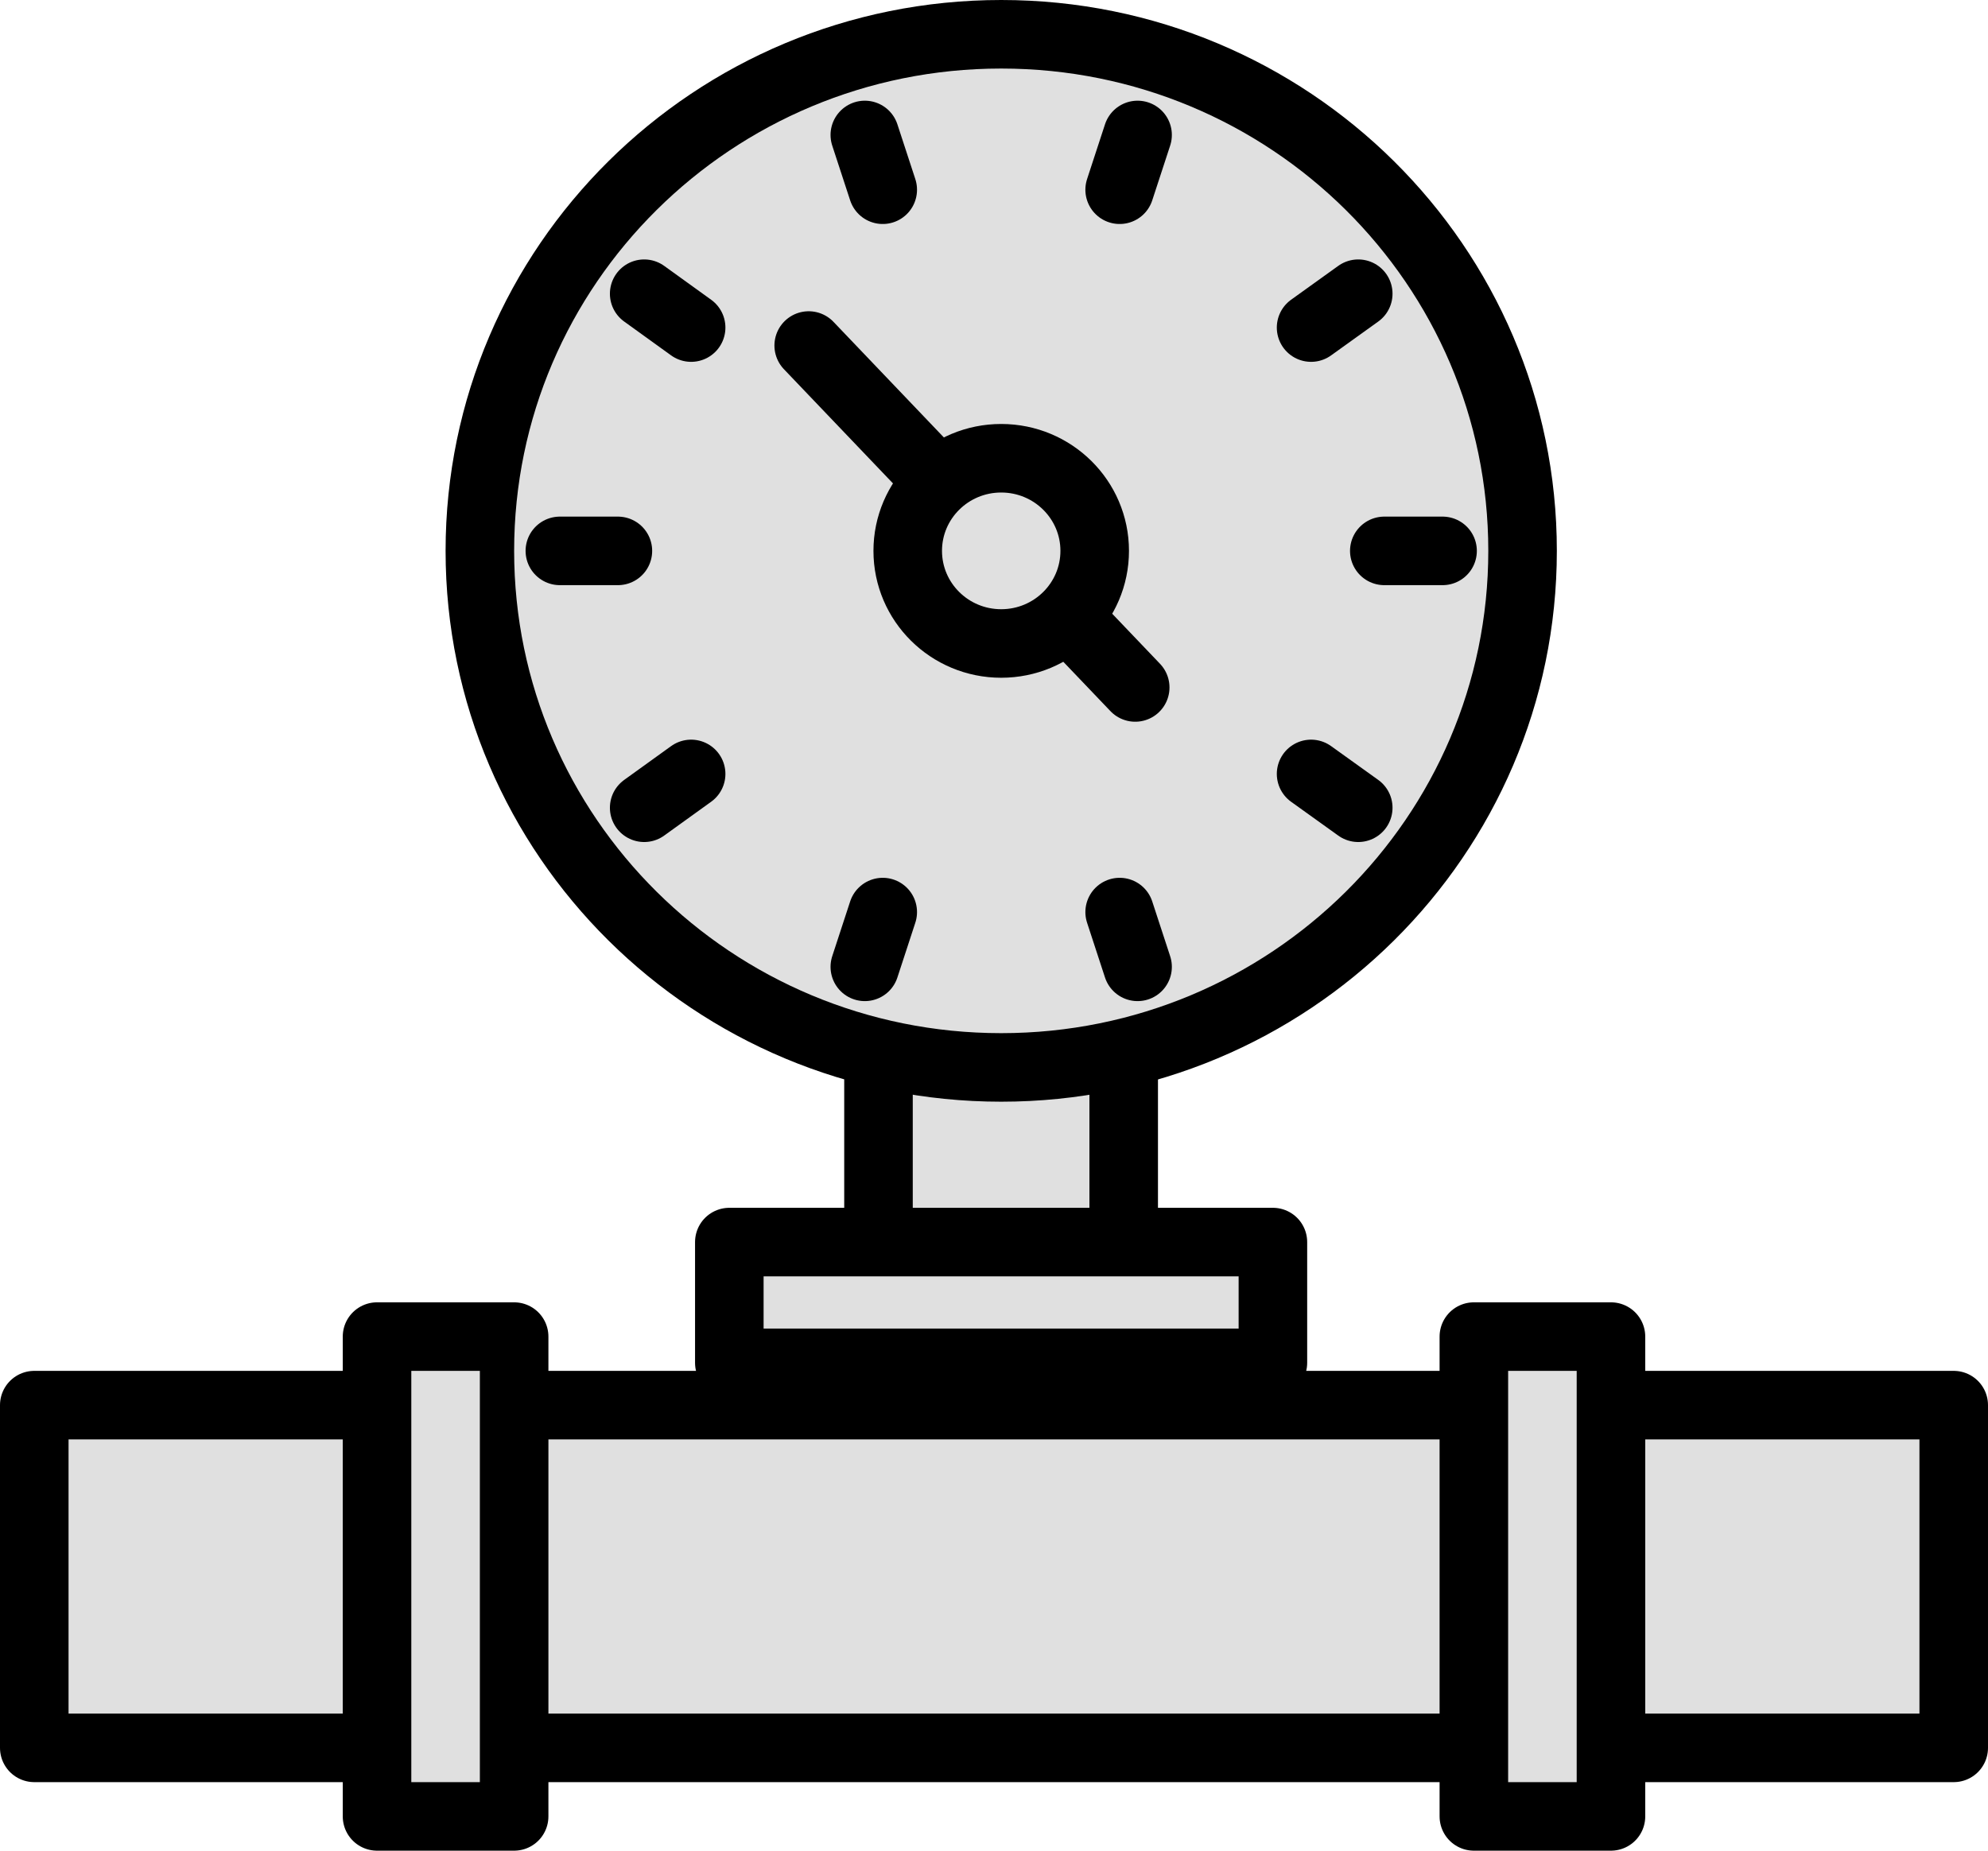 <svg width="58" height="54" viewBox="0 0 58 54" fill="none" xmlns="http://www.w3.org/2000/svg">
<path d="M32.784 26.254H25.63V37.076H32.784V26.254Z" fill="#E0E0E0" stroke="black" stroke-width="2" stroke-linecap="round" stroke-linejoin="round"/>
<path d="M37.137 36.242H21.278V39.765H37.137V36.242Z" fill="#E0E0E0" stroke="black" stroke-width="2" stroke-linecap="round" stroke-linejoin="round"/>
<path d="M29.211 31.146C37.611 31.146 44.421 24.398 44.421 16.073C44.421 7.749 37.611 1 29.211 1C20.81 1 14 7.749 14 16.073C14 24.398 20.81 31.146 29.211 31.146Z" fill="#E0E0E0" stroke="black" stroke-width="2" stroke-linecap="round" stroke-linejoin="round"/>
<path d="M16.334 16.074H18.027" stroke="black" stroke-width="2" stroke-linecap="round" stroke-linejoin="round"/>
<path d="M18.794 23.569L20.164 22.582" stroke="black" stroke-width="2" stroke-linecap="round" stroke-linejoin="round"/>
<path d="M25.231 28.211L25.754 26.613" stroke="black" stroke-width="2" stroke-linecap="round" stroke-linejoin="round"/>
<path d="M33.189 28.211L32.666 26.613" stroke="black" stroke-width="2" stroke-linecap="round" stroke-linejoin="round"/>
<path d="M39.627 23.569L38.251 22.582" stroke="black" stroke-width="2" stroke-linecap="round" stroke-linejoin="round"/>
<path d="M42.087 16.074H40.387" stroke="black" stroke-width="2" stroke-linecap="round" stroke-linejoin="round"/>
<path d="M39.627 8.57L38.251 9.558" stroke="black" stroke-width="2" stroke-linecap="round" stroke-linejoin="round"/>
<path d="M33.189 3.938L32.666 5.536" stroke="black" stroke-width="2" stroke-linecap="round" stroke-linejoin="round"/>
<path d="M25.231 3.938L25.754 5.536" stroke="black" stroke-width="2" stroke-linecap="round" stroke-linejoin="round"/>
<path d="M18.794 8.57L20.164 9.558" stroke="black" stroke-width="2" stroke-linecap="round" stroke-linejoin="round"/>
<path d="M23.594 10.082L33.12 20.059" stroke="black" stroke-width="2" stroke-linecap="round" stroke-linejoin="round"/>
<path d="M29.21 18.776C30.717 18.776 31.938 17.566 31.938 16.073C31.938 14.581 30.717 13.371 29.21 13.371C27.704 13.371 26.483 14.581 26.483 16.073C26.483 17.566 27.704 18.776 29.21 18.776Z" fill="#E0E0E0" stroke="black" stroke-width="2" stroke-linecap="round" stroke-linejoin="round"/>
<rect x="1" y="41" width="56" height="10" fill="#E0E0E0" stroke="black" stroke-width="2" stroke-linecap="round" stroke-linejoin="round"/>
<rect x="11" y="39" width="4" height="14" fill="#E0E0E0" stroke="black" stroke-width="2" stroke-linecap="round" stroke-linejoin="round"/>
<rect x="43" y="39" width="4" height="14" fill="#E0E0E0" stroke="black" stroke-width="2" stroke-linecap="round" stroke-linejoin="round"/>
</svg>
